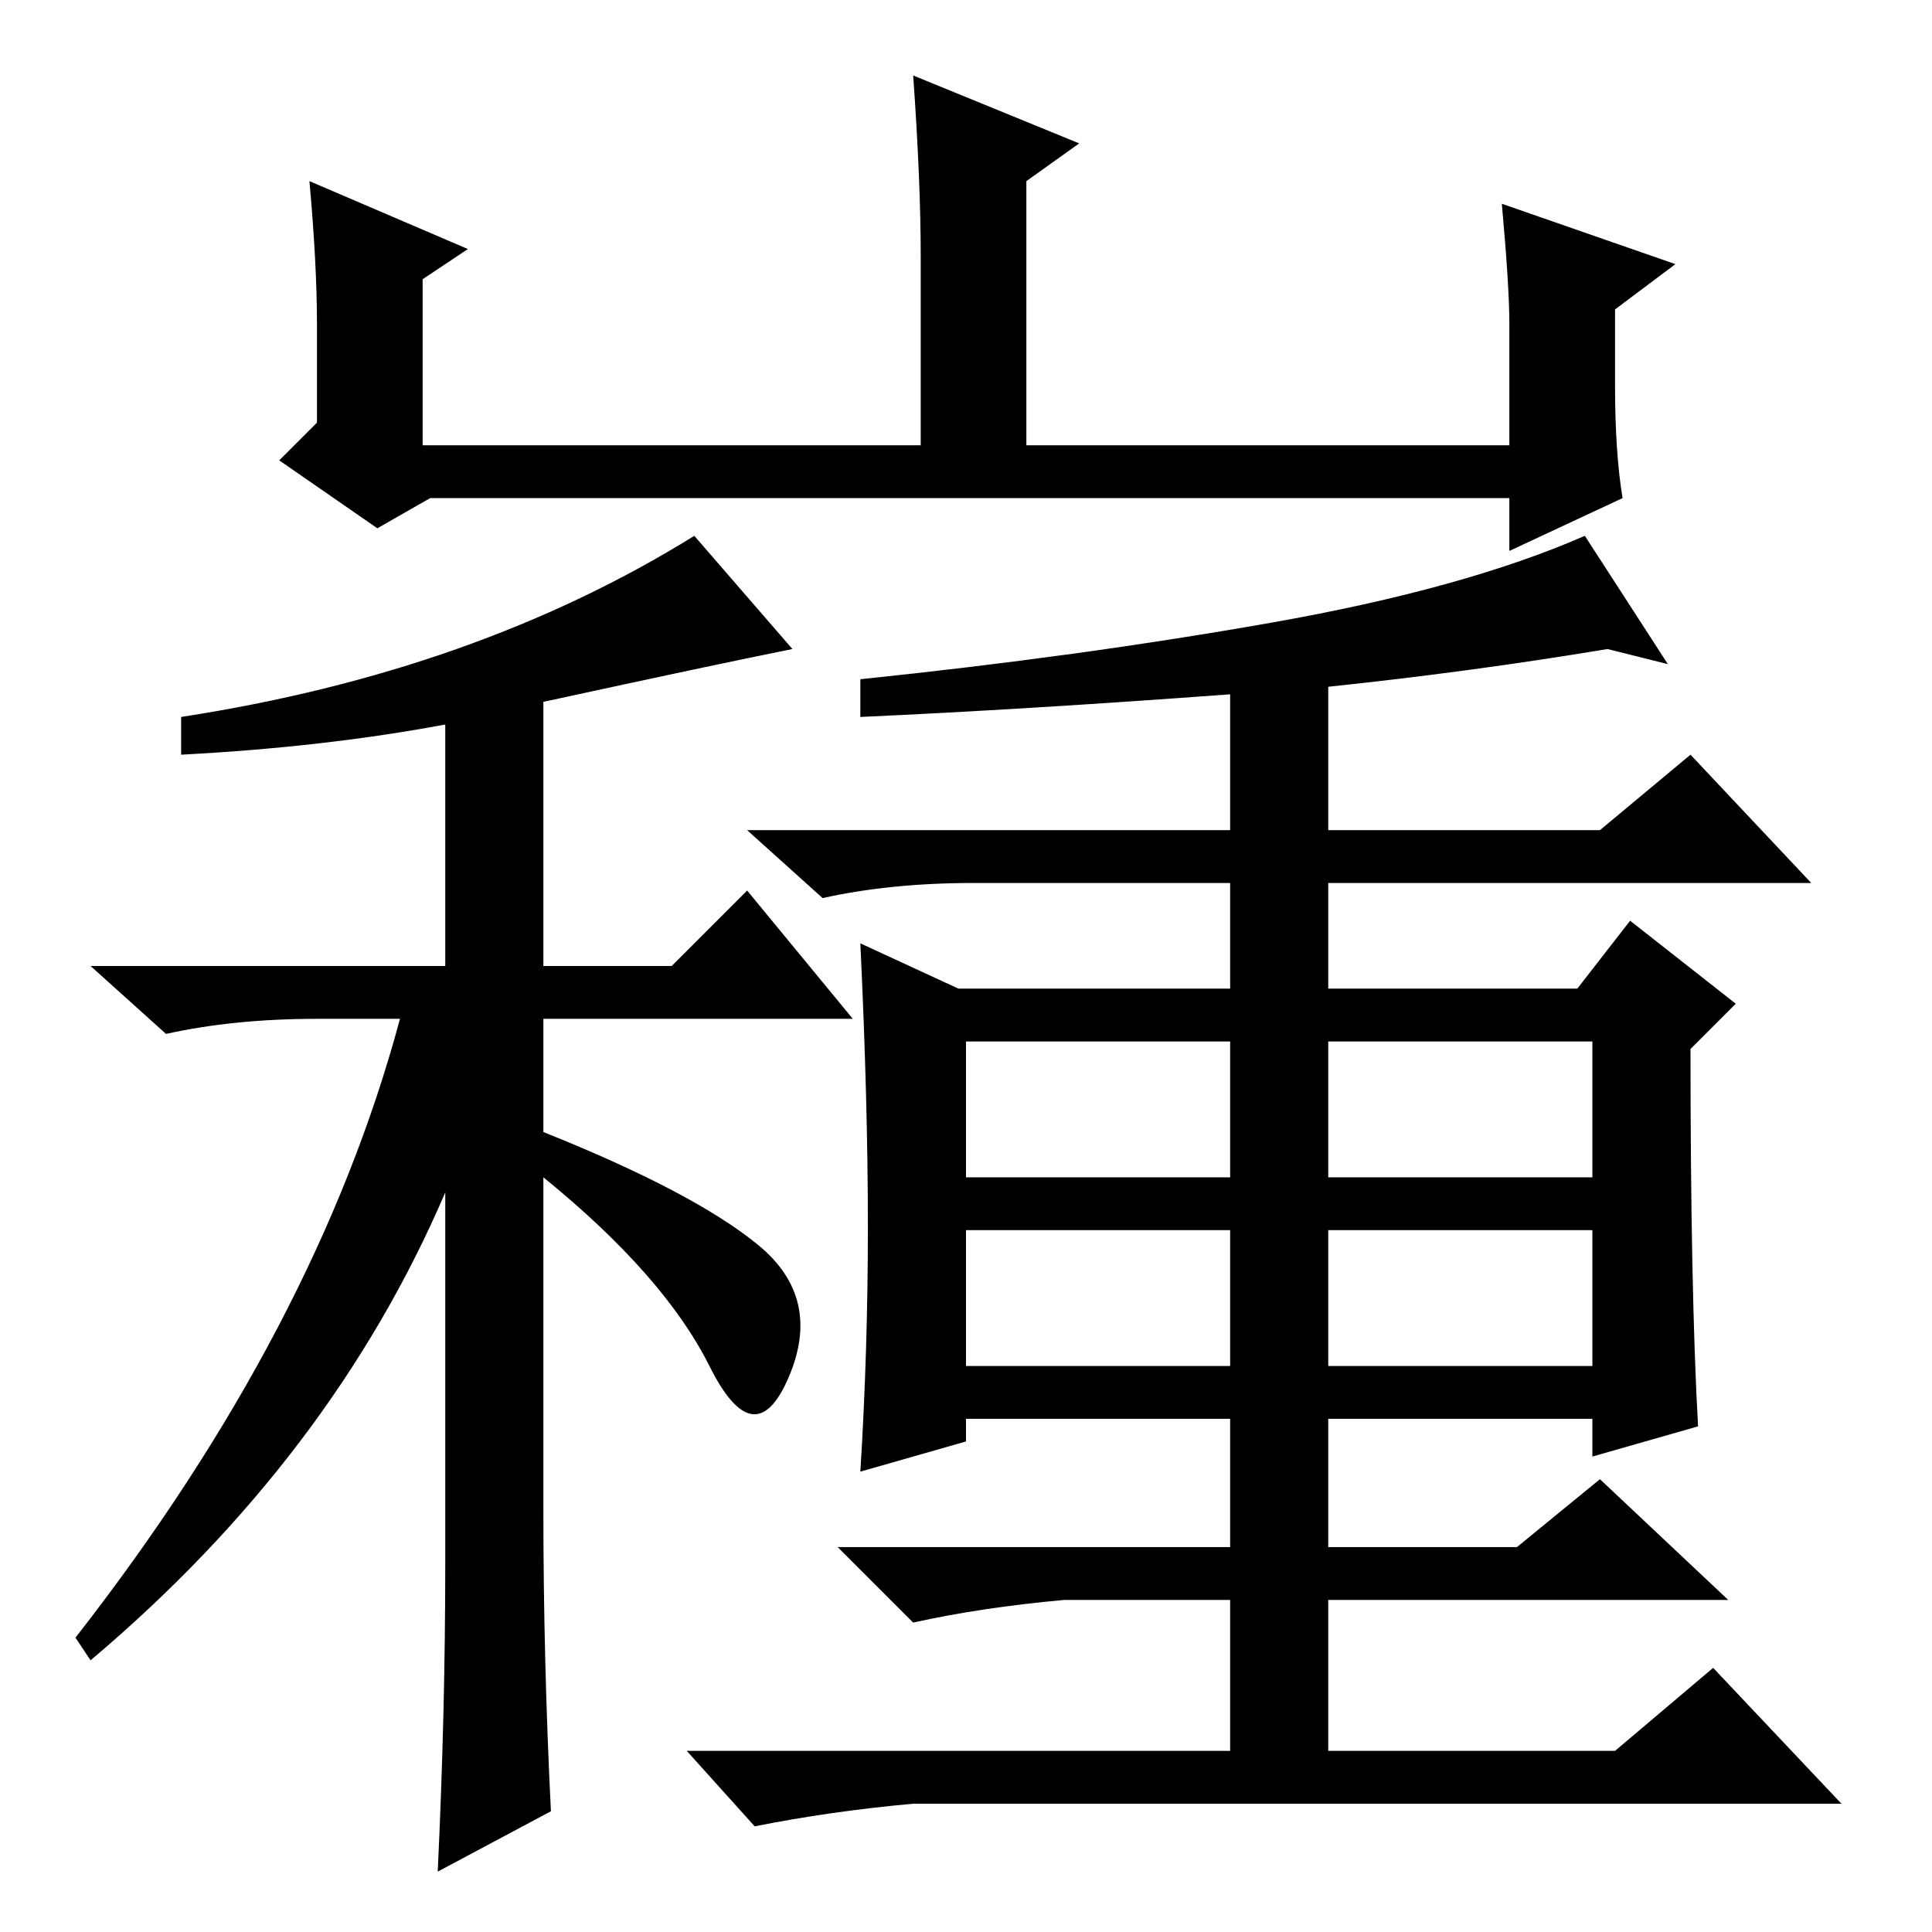<?xml version="1.0" standalone="no"?>
<!DOCTYPE svg PUBLIC "-//W3C//DTD SVG 1.1//EN" "http://www.w3.org/Graphics/SVG/1.1/DTD/svg11.dtd" >
<svg xmlns="http://www.w3.org/2000/svg" xmlns:xlink="http://www.w3.org/1999/xlink" version="1.1" viewBox="0 -36 256 256">
  <g transform="matrix(1 0 0 -1 0 220)">
   <path fill="currentColor"
d="M41 232l21 -9l-6 -4v-22h66v25q0 10 -1 24l22 -9l-7 -5v-35h64v16q0 5 -1 16l23 -8l-8 -6v-10q0 -9 1 -15l-15 -7v7h-143l-7 -4l-13 9l5 5v13q0 8 -1 19zM24 156v5q39 6 68 24l13 -15q-10 -2 -33 -7v-35h17l10 10l14 -17h-41v-15q20 -8 28.5 -15t4 -17.5t-10.5 1.5
t-22 25v-44q0 -20 1 -40l-15 -8q1 21 1 41v49q-15 -35 -47 -62l-2 3q32 41 43 82h-11q-11 0 -20 -2l-10 9h47v32q-16 -3 -35 -4zM225 67l-14 -4v5h-35v-17h25l11 9l17 -16h-53v-20h38l13 11l17 -18h-123q-11 -1 -21 -3l-9 10h72v20h-22q-11 -1 -20 -3l-10 10h52v17h-35v-3
l-14 -4q1 16 1 32.5t-1 37.5l13 -6h36v14h-34q-11 0 -20 -2l-10 9h64v18q-27 -2 -49 -3v5q29 3 54.5 7.5t41.5 11.5l11 -17l-8 2q-18 -3 -37 -5v-19h36l12 10l16 -17h-64v-14h33l7 9l14 -11l-6 -6q0 -32 1 -50zM128 100h35v18h-35v-18zM176 100h35v18h-35v-18zM128 75h35v18
h-35v-18zM176 75h35v18h-35v-18z" />
  </g>

</svg>
